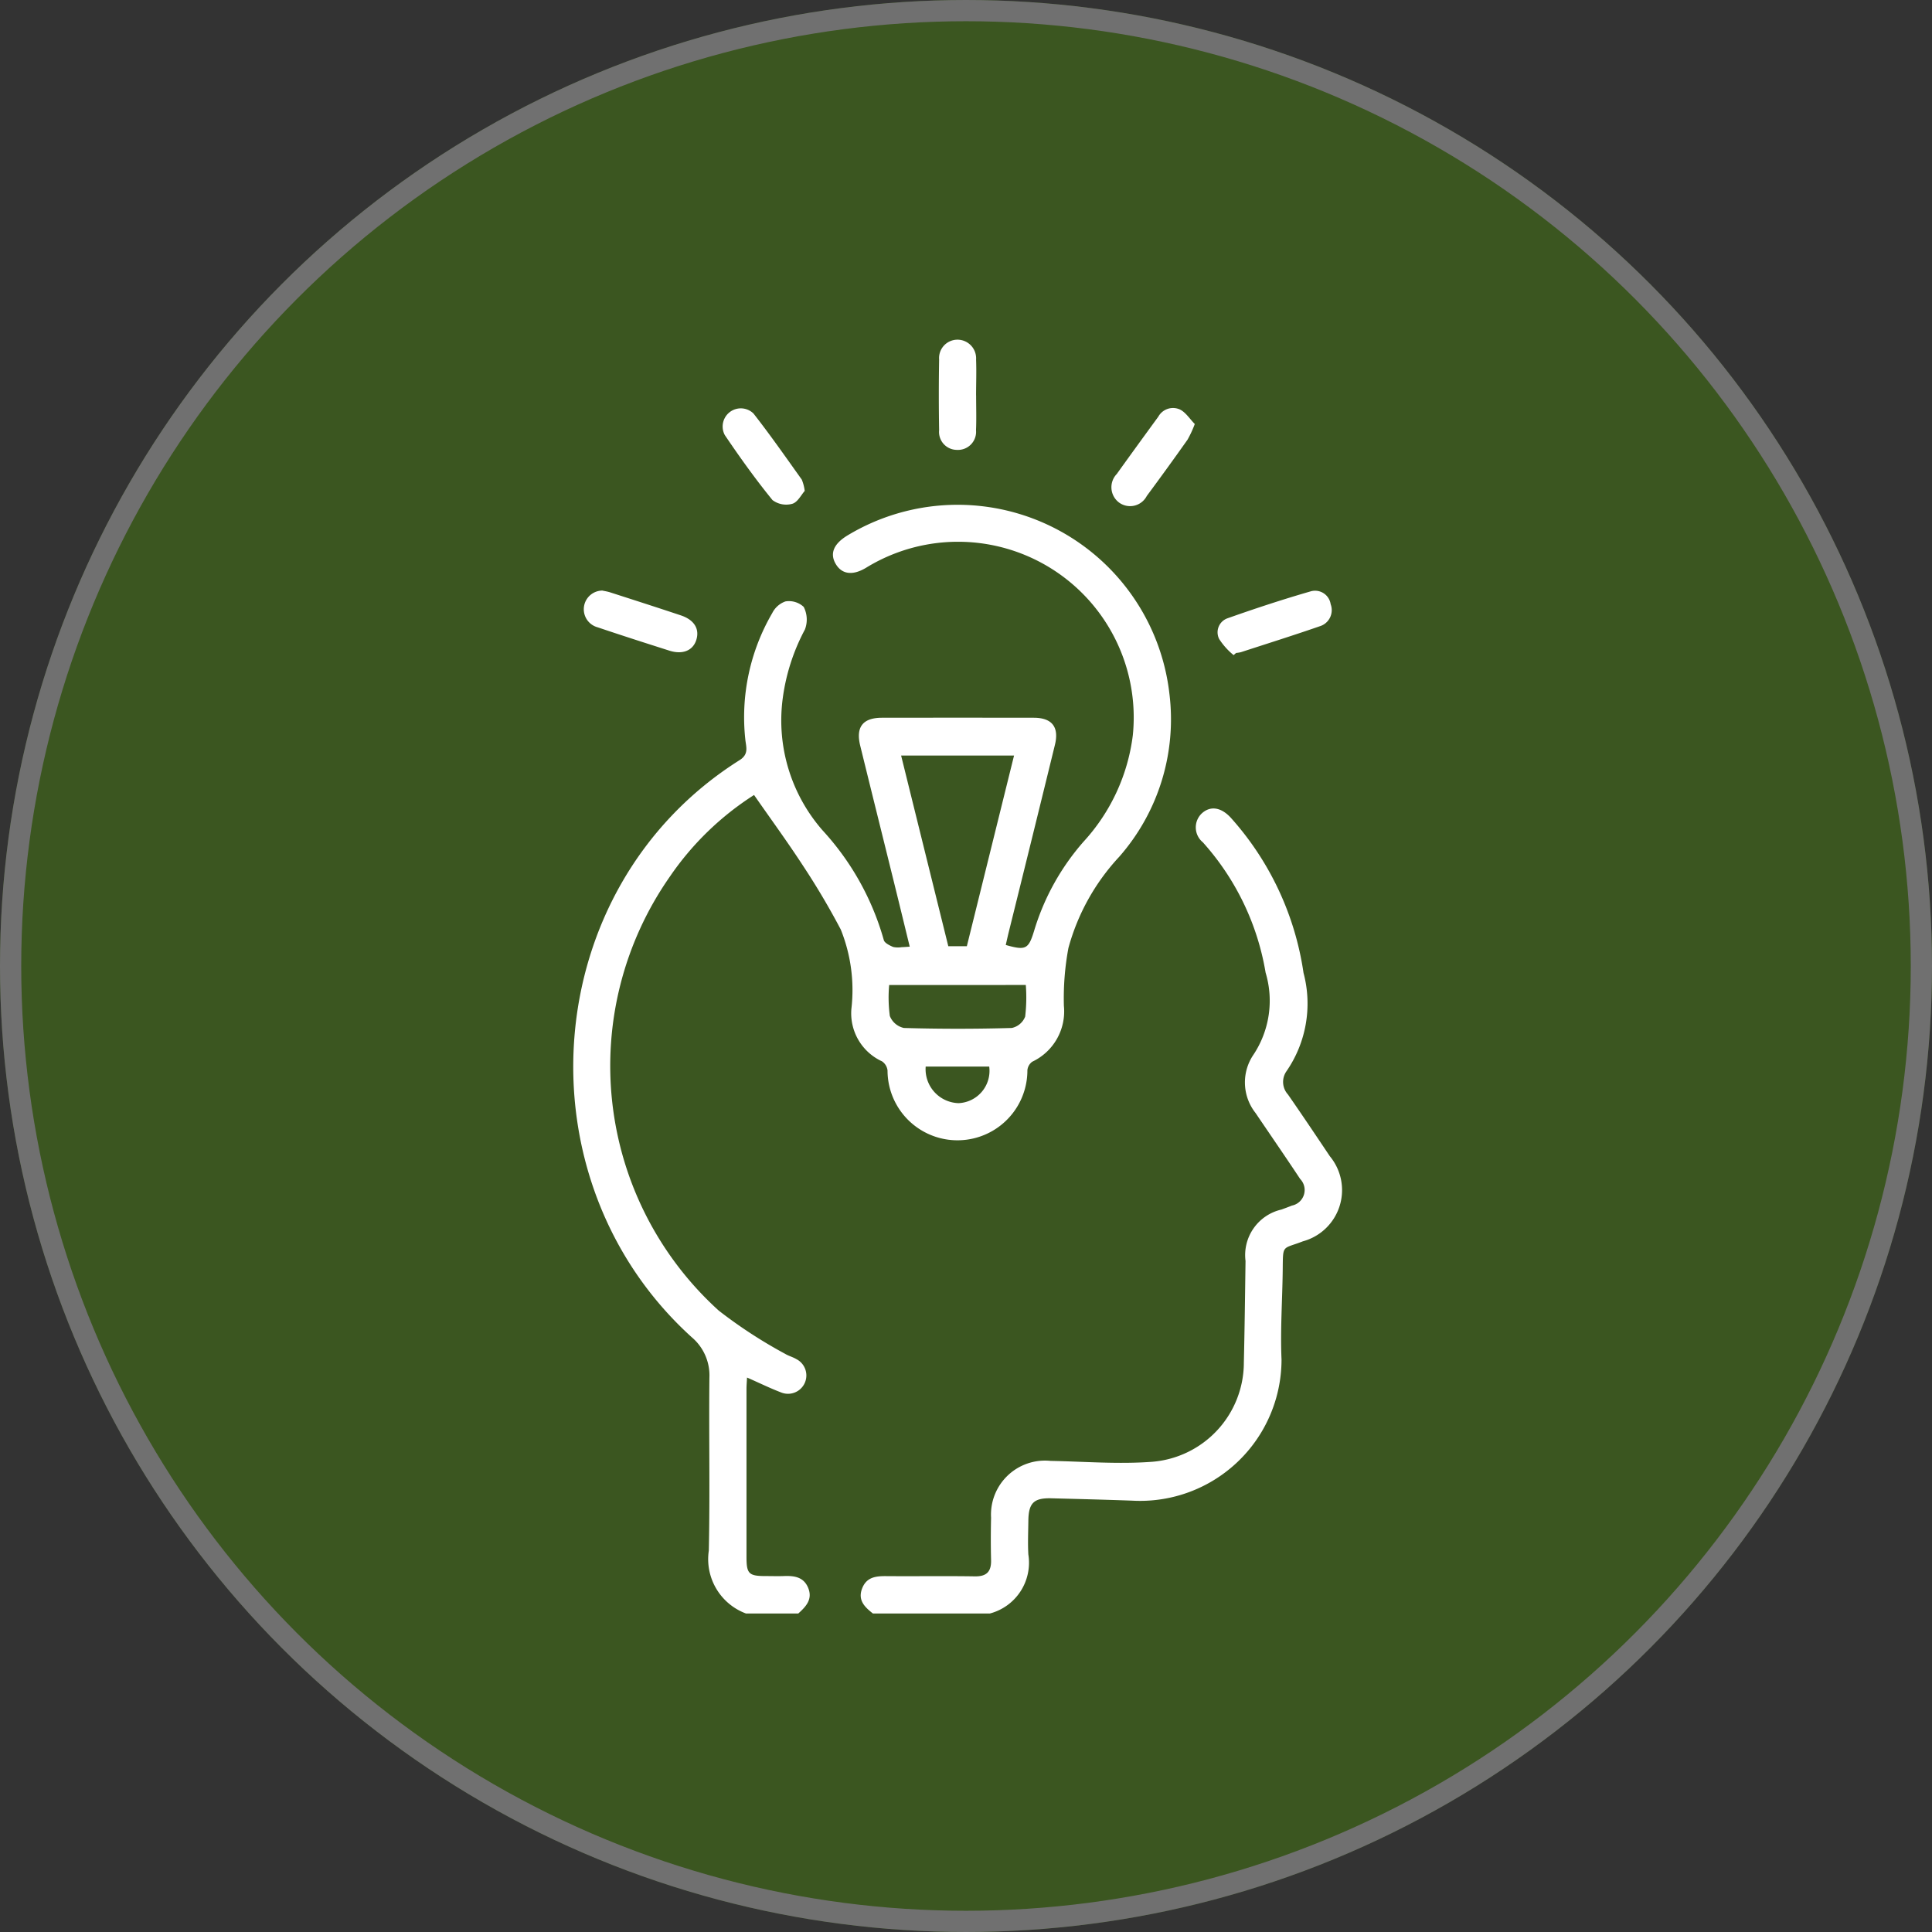 <svg xmlns="http://www.w3.org/2000/svg" width="91" height="91" viewBox="0 0 91 91">
  <rect x="0" y="0" width="91" height="91" fill="#333333" stroke="none"/>
  <g id="Grupo_265353" data-name="Grupo 265353" transform="translate(-884 -955.811)">
    <g id="Elipse_4710" data-name="Elipse 4710" transform="translate(884 955.811)" fill="#3b5620" stroke="#707070" stroke-width="1">
      <circle cx="45.5" cy="45.5" r="45.5" stroke="none"/>
      <circle cx="45.5" cy="45.5" r="45" fill="none"/>
    </g>
    <g id="Grupo_262783" data-name="Grupo 262783" transform="translate(0.468 -80.223)">
      <path id="Trazado_281639" data-name="Trazado 281639" d="M644.671,146.167a2.731,2.731,0,0,1-1.753-2.963c.059-2.713,0-5.429.028-8.143a2.35,2.35,0,0,0-.824-1.9c-8.238-7.451-7.269-21.192,2.245-27.189.447-.282.308-.62.272-.961a9.738,9.738,0,0,1,1.267-5.966,1.105,1.105,0,0,1,.62-.549,1.016,1.016,0,0,1,.862.259,1.308,1.308,0,0,1,.057,1.063,9.523,9.523,0,0,0-1.048,3.266,7.863,7.863,0,0,0,1.884,6.2,12.7,12.7,0,0,1,2.879,5.161c.036.14.273.253.439.326a1.051,1.051,0,0,0,.406.009c.1,0,.192-.011.377-.022-.25-1.022-.49-2.012-.734-3-.532-2.158-1.07-4.315-1.6-6.474-.213-.875.127-1.307,1.022-1.309q3.575-.005,7.15,0c.863,0,1.206.436,1,1.278q-1.084,4.432-2.185,8.859c-.046.189-.087.378-.13.566.939.265,1.069.2,1.331-.653a11.281,11.281,0,0,1,2.337-4.218,9.059,9.059,0,0,0,2.317-5.012,8.275,8.275,0,0,0-12.569-7.882c-.631.378-1.137.307-1.425-.182s-.1-.941.539-1.334a10.041,10.041,0,0,1,15.18,7.465,9.814,9.814,0,0,1-2.364,7.659,10.257,10.257,0,0,0-2.395,4.3,12.892,12.892,0,0,0-.213,2.727,2.619,2.619,0,0,1-1.49,2.628.561.561,0,0,0-.229.4,3.294,3.294,0,1,1-6.588.015.6.6,0,0,0-.261-.433,2.488,2.488,0,0,1-1.441-2.475,7.646,7.646,0,0,0-.5-3.732,35.211,35.211,0,0,0-1.808-3.051c-.718-1.1-1.5-2.169-2.277-3.287a13.766,13.766,0,0,0-3.972,3.854,15.553,15.553,0,0,0,2.311,20.434,22.462,22.462,0,0,0,3.124,2.034c.163.1.362.149.529.249a.864.864,0,0,1-.723,1.568c-.523-.2-1.027-.449-1.6-.7-.01.21-.025.376-.025.541q0,3.954,0,7.91c0,.8.111.9.919.9.273,0,.547.009.82,0,.492-.02.953.028,1.169.563s-.111.877-.469,1.2Zm12.623-40.411h-5.318c.745,3.013,1.482,5.991,2.222,8.979h.874l2.223-8.979m-5.882,10.808a6.593,6.593,0,0,0,.031,1.457.921.921,0,0,0,.663.566q2.539.073,5.082,0a.87.87,0,0,0,.63-.536,7.65,7.65,0,0,0,.03-1.489Zm1.72,3.841a1.6,1.6,0,0,0,1.551,1.723,1.524,1.524,0,0,0,1.442-1.723Z" transform="translate(274 965.866)" fill="#fff"/>
      <path id="Trazado_281640" data-name="Trazado 281640" d="M655.783,151.594c-.383-.3-.721-.621-.513-1.172s.655-.593,1.153-.589c1.387.011,2.774-.011,4.16.011.56.009.778-.228.764-.769-.017-.663-.015-1.328,0-1.992a2.543,2.543,0,0,1,2.8-2.678c1.6.03,3.209.164,4.8.041a4.691,4.691,0,0,0,4.306-4.659c.038-1.6.057-3.2.079-4.8a2.2,2.2,0,0,1,1.691-2.42c.164-.061.33-.12.492-.187a.748.748,0,0,0,.39-1.255c-.689-1.041-1.4-2.069-2.1-3.105a2.322,2.322,0,0,1-.094-2.755,4.6,4.6,0,0,0,.567-3.857,12.185,12.185,0,0,0-2.956-6.139.909.909,0,0,1-.062-1.35c.4-.378.908-.317,1.377.191a13.957,13.957,0,0,1,3.427,7.311,5.612,5.612,0,0,1-.807,4.636.878.878,0,0,0,.073,1.089c.668.961,1.32,1.934,1.972,2.907a2.5,2.5,0,0,1-1.268,4.01c-.987.385-.936.119-.95,1.356-.016,1.406-.118,2.815-.056,4.216A6.662,6.662,0,0,1,668,146.278c-1.268-.046-2.538-.078-3.807-.111-.834-.022-1.081.22-1.09,1.066-.006.527-.03,1.056,0,1.581a2.474,2.474,0,0,1-1.815,2.78Z" transform="translate(268.866 960.439)" fill="#fff"/>
      <path id="Trazado_281641" data-name="Trazado 281641" d="M638.105,99.526c.1.022.232.041.36.083,1.109.357,2.219.713,3.324,1.082.644.215.9.657.718,1.185-.166.481-.647.671-1.257.477-1.129-.359-2.257-.721-3.38-1.1a.88.88,0,0,1,.236-1.73" transform="translate(273.812 964.328)" fill="#fff"/>
      <path id="Trazado_281642" data-name="Trazado 281642" d="M679.146,102.561a3.236,3.236,0,0,1-.679-.758.7.7,0,0,1,.4-.977c1.3-.46,2.608-.891,3.93-1.272a.742.742,0,0,1,.922.612.793.793,0,0,1-.517,1.039c-1.229.426-2.47.816-3.708,1.219a1.478,1.478,0,0,1-.229.037l-.115.1" transform="translate(262.489 964.328)" fill="#fff"/>
      <path id="Trazado_281643" data-name="Trazado 281643" d="M662.038,85.853c0,.545.018,1.09-.005,1.634a.853.853,0,0,1-.9.926.844.844,0,0,1-.838-.928q-.029-1.664,0-3.327a.866.866,0,0,1,.841-.935.879.879,0,0,1,.9.937c.022.564,0,1.129,0,1.693" transform="translate(267.471 968.811)" fill="#fff"/>
      <path id="Trazado_281644" data-name="Trazado 281644" d="M650.091,91.561c-.162.181-.333.534-.585.607a1.074,1.074,0,0,1-.934-.175c-.8-.982-1.536-2.012-2.245-3.06a.855.855,0,0,1,1.351-1.016c.791,1.011,1.527,2.066,2.274,3.112a2.014,2.014,0,0,1,.138.532" transform="translate(271.345 967.595)" fill="#fff"/>
      <path id="Trazado_281645" data-name="Trazado 281645" d="M675.42,88.419a5.089,5.089,0,0,1-.34.733q-.944,1.336-1.919,2.651a.884.884,0,0,1-1.308.308.9.9,0,0,1-.106-1.343c.645-.9,1.3-1.8,1.957-2.7a.792.792,0,0,1,1.019-.338c.275.135.464.446.7.685" transform="translate(264.386 967.592)" fill="#fff"/>
    </g>
  </g>
</svg>
